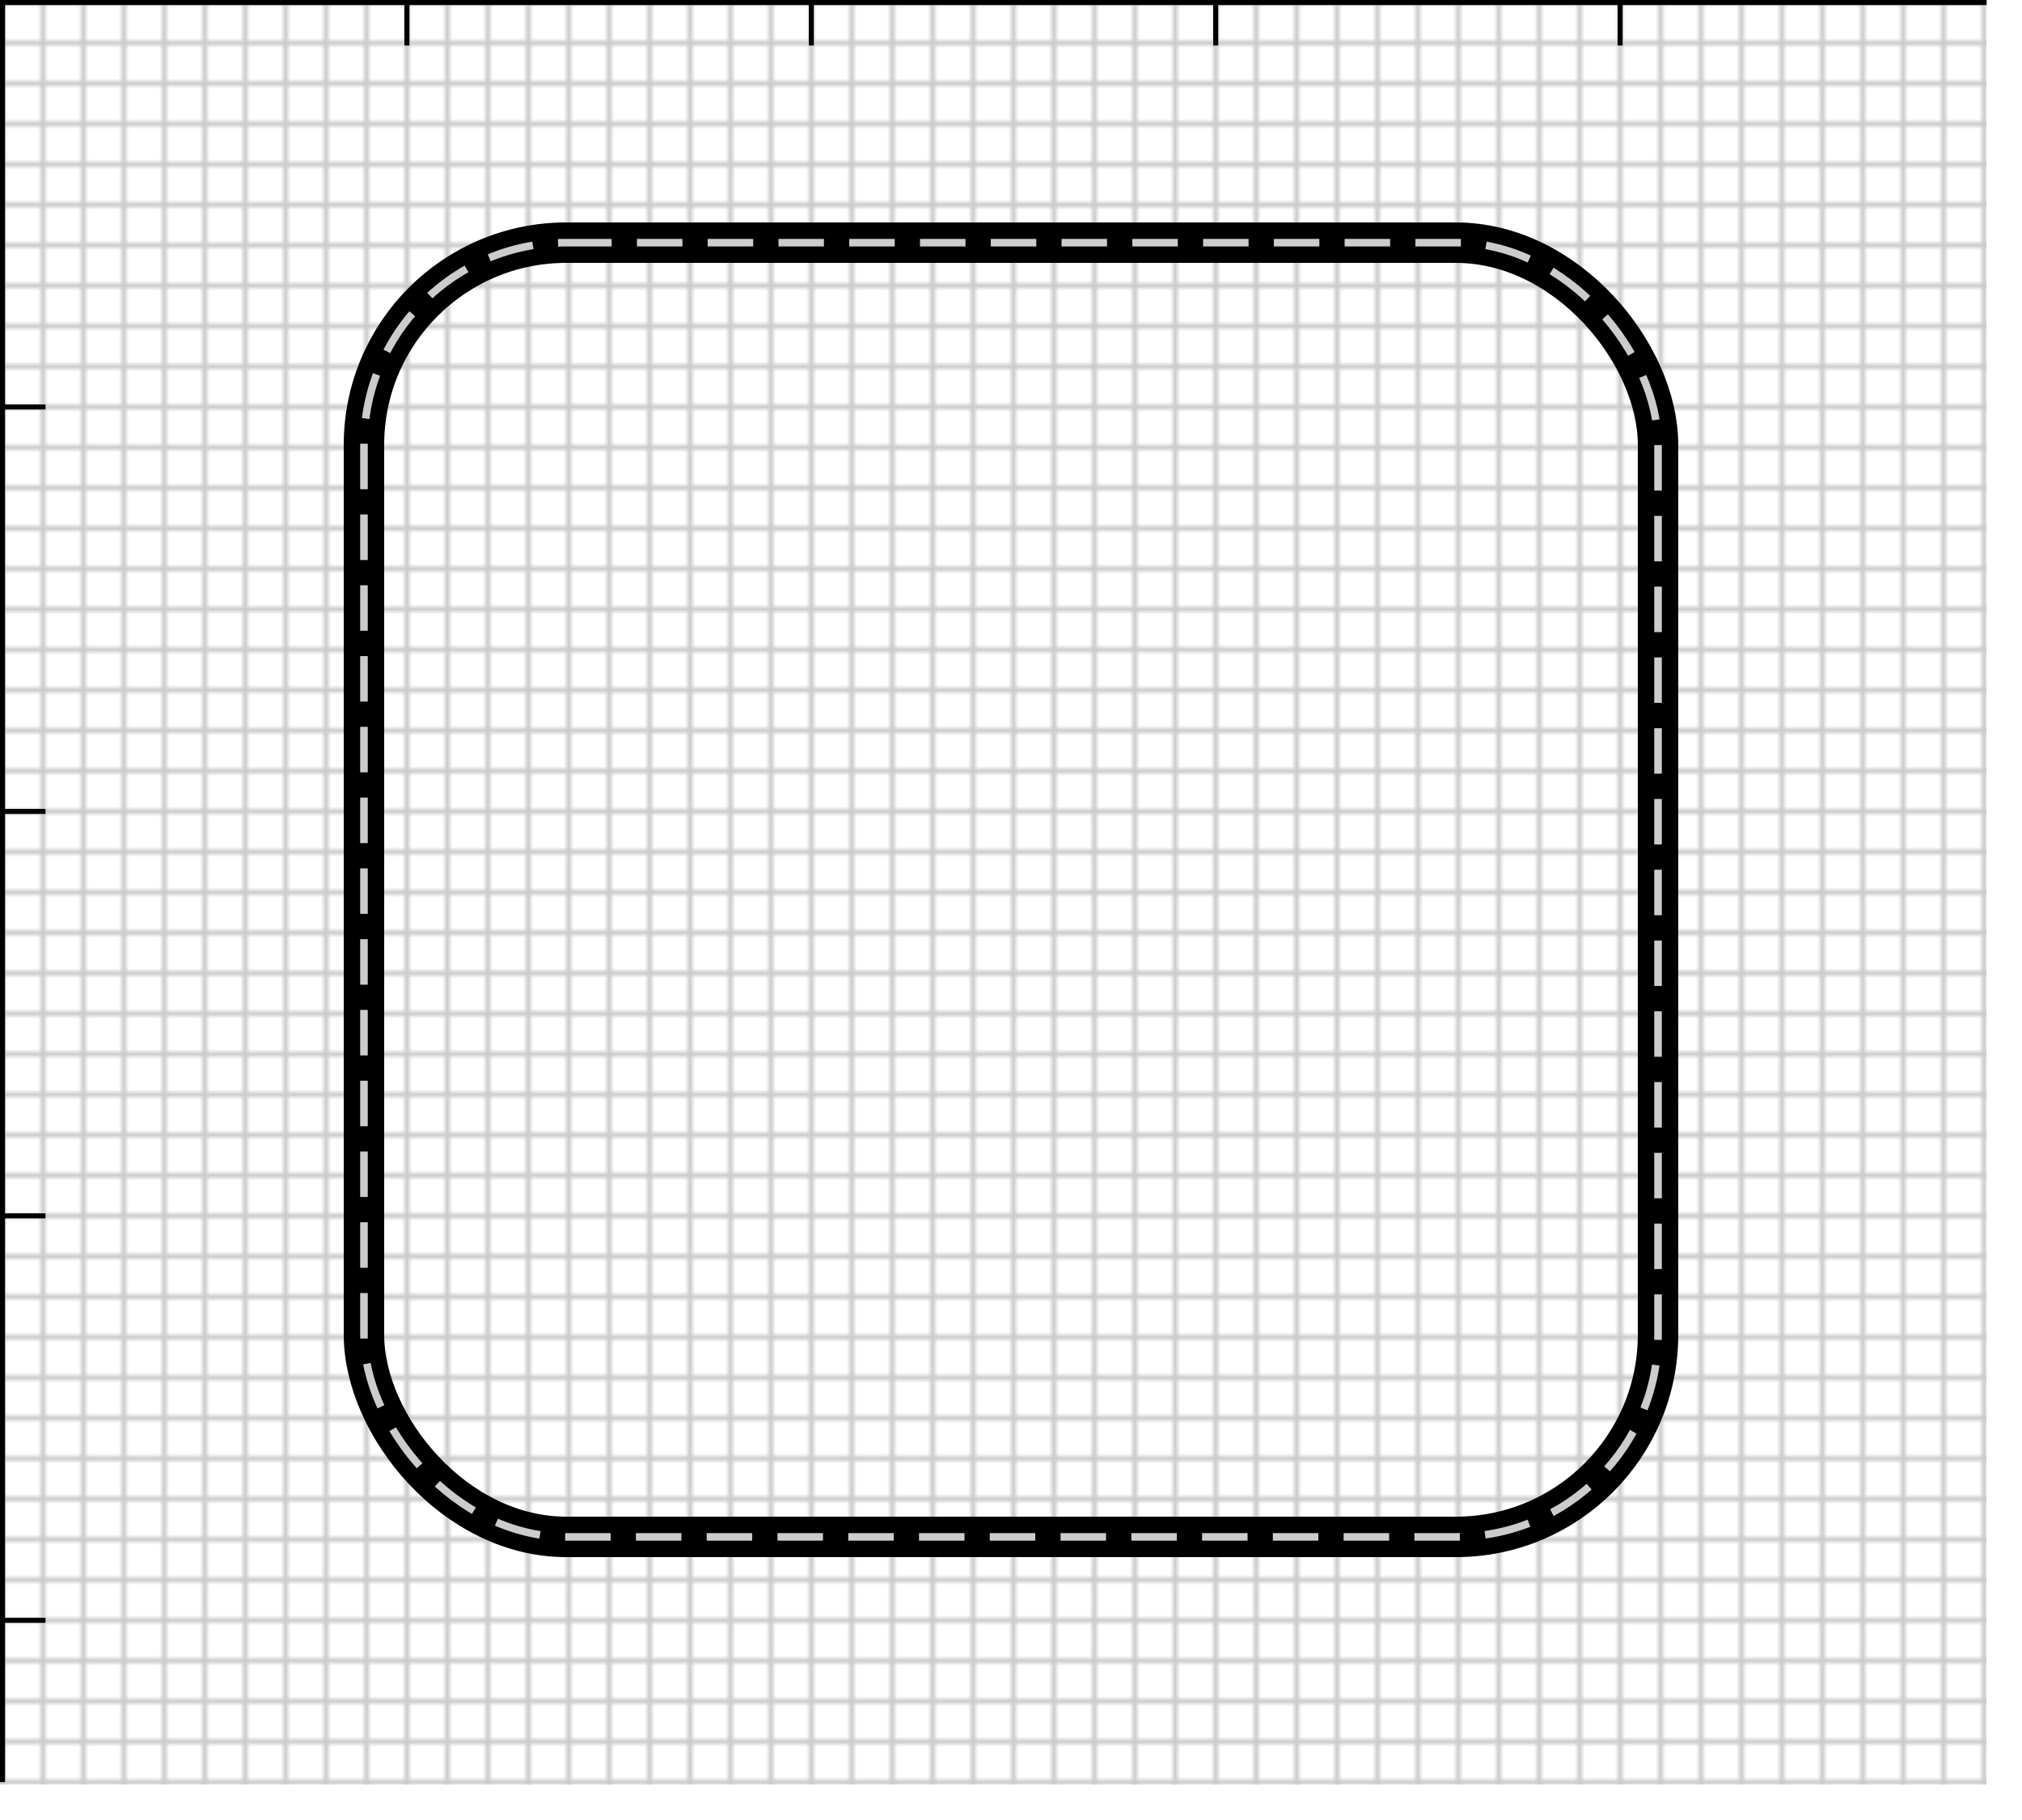 <svg xmlns="http://www.w3.org/2000/svg" width="400" height="360">
  <title>Рисунок в пикселях</title>
  <pattern width="8" height="8" id="grid" patternUnits="userSpaceOnUse">
    <path d="M.5 8V.5H8" stroke="#ccc" fill="none"/>
  </pattern>
  <rect width="393" height="353" fill="url(#grid)"/>
  <path d="M.5 352.5V.5h392.5M320.5 0v9m-80-9v9m-80-9v9m-80-9v9M0 80.5h9m0 80H0m0 80h9m0 80H0" fill="none" stroke="#000"/>

  <svg x="0" y="0" width="400" height="360" viewBox="0 0 50 45">
    <rect x="9" y="6" width="32" height="32" rx="5" stroke="black" stroke-width="1" fill="none"/>
  </svg>
  <rect x="72" y="48" width="256" height="256" rx="40" stroke="#ccc" stroke-width="1.5" stroke-dasharray="9 5" fill="none"/>
</svg>